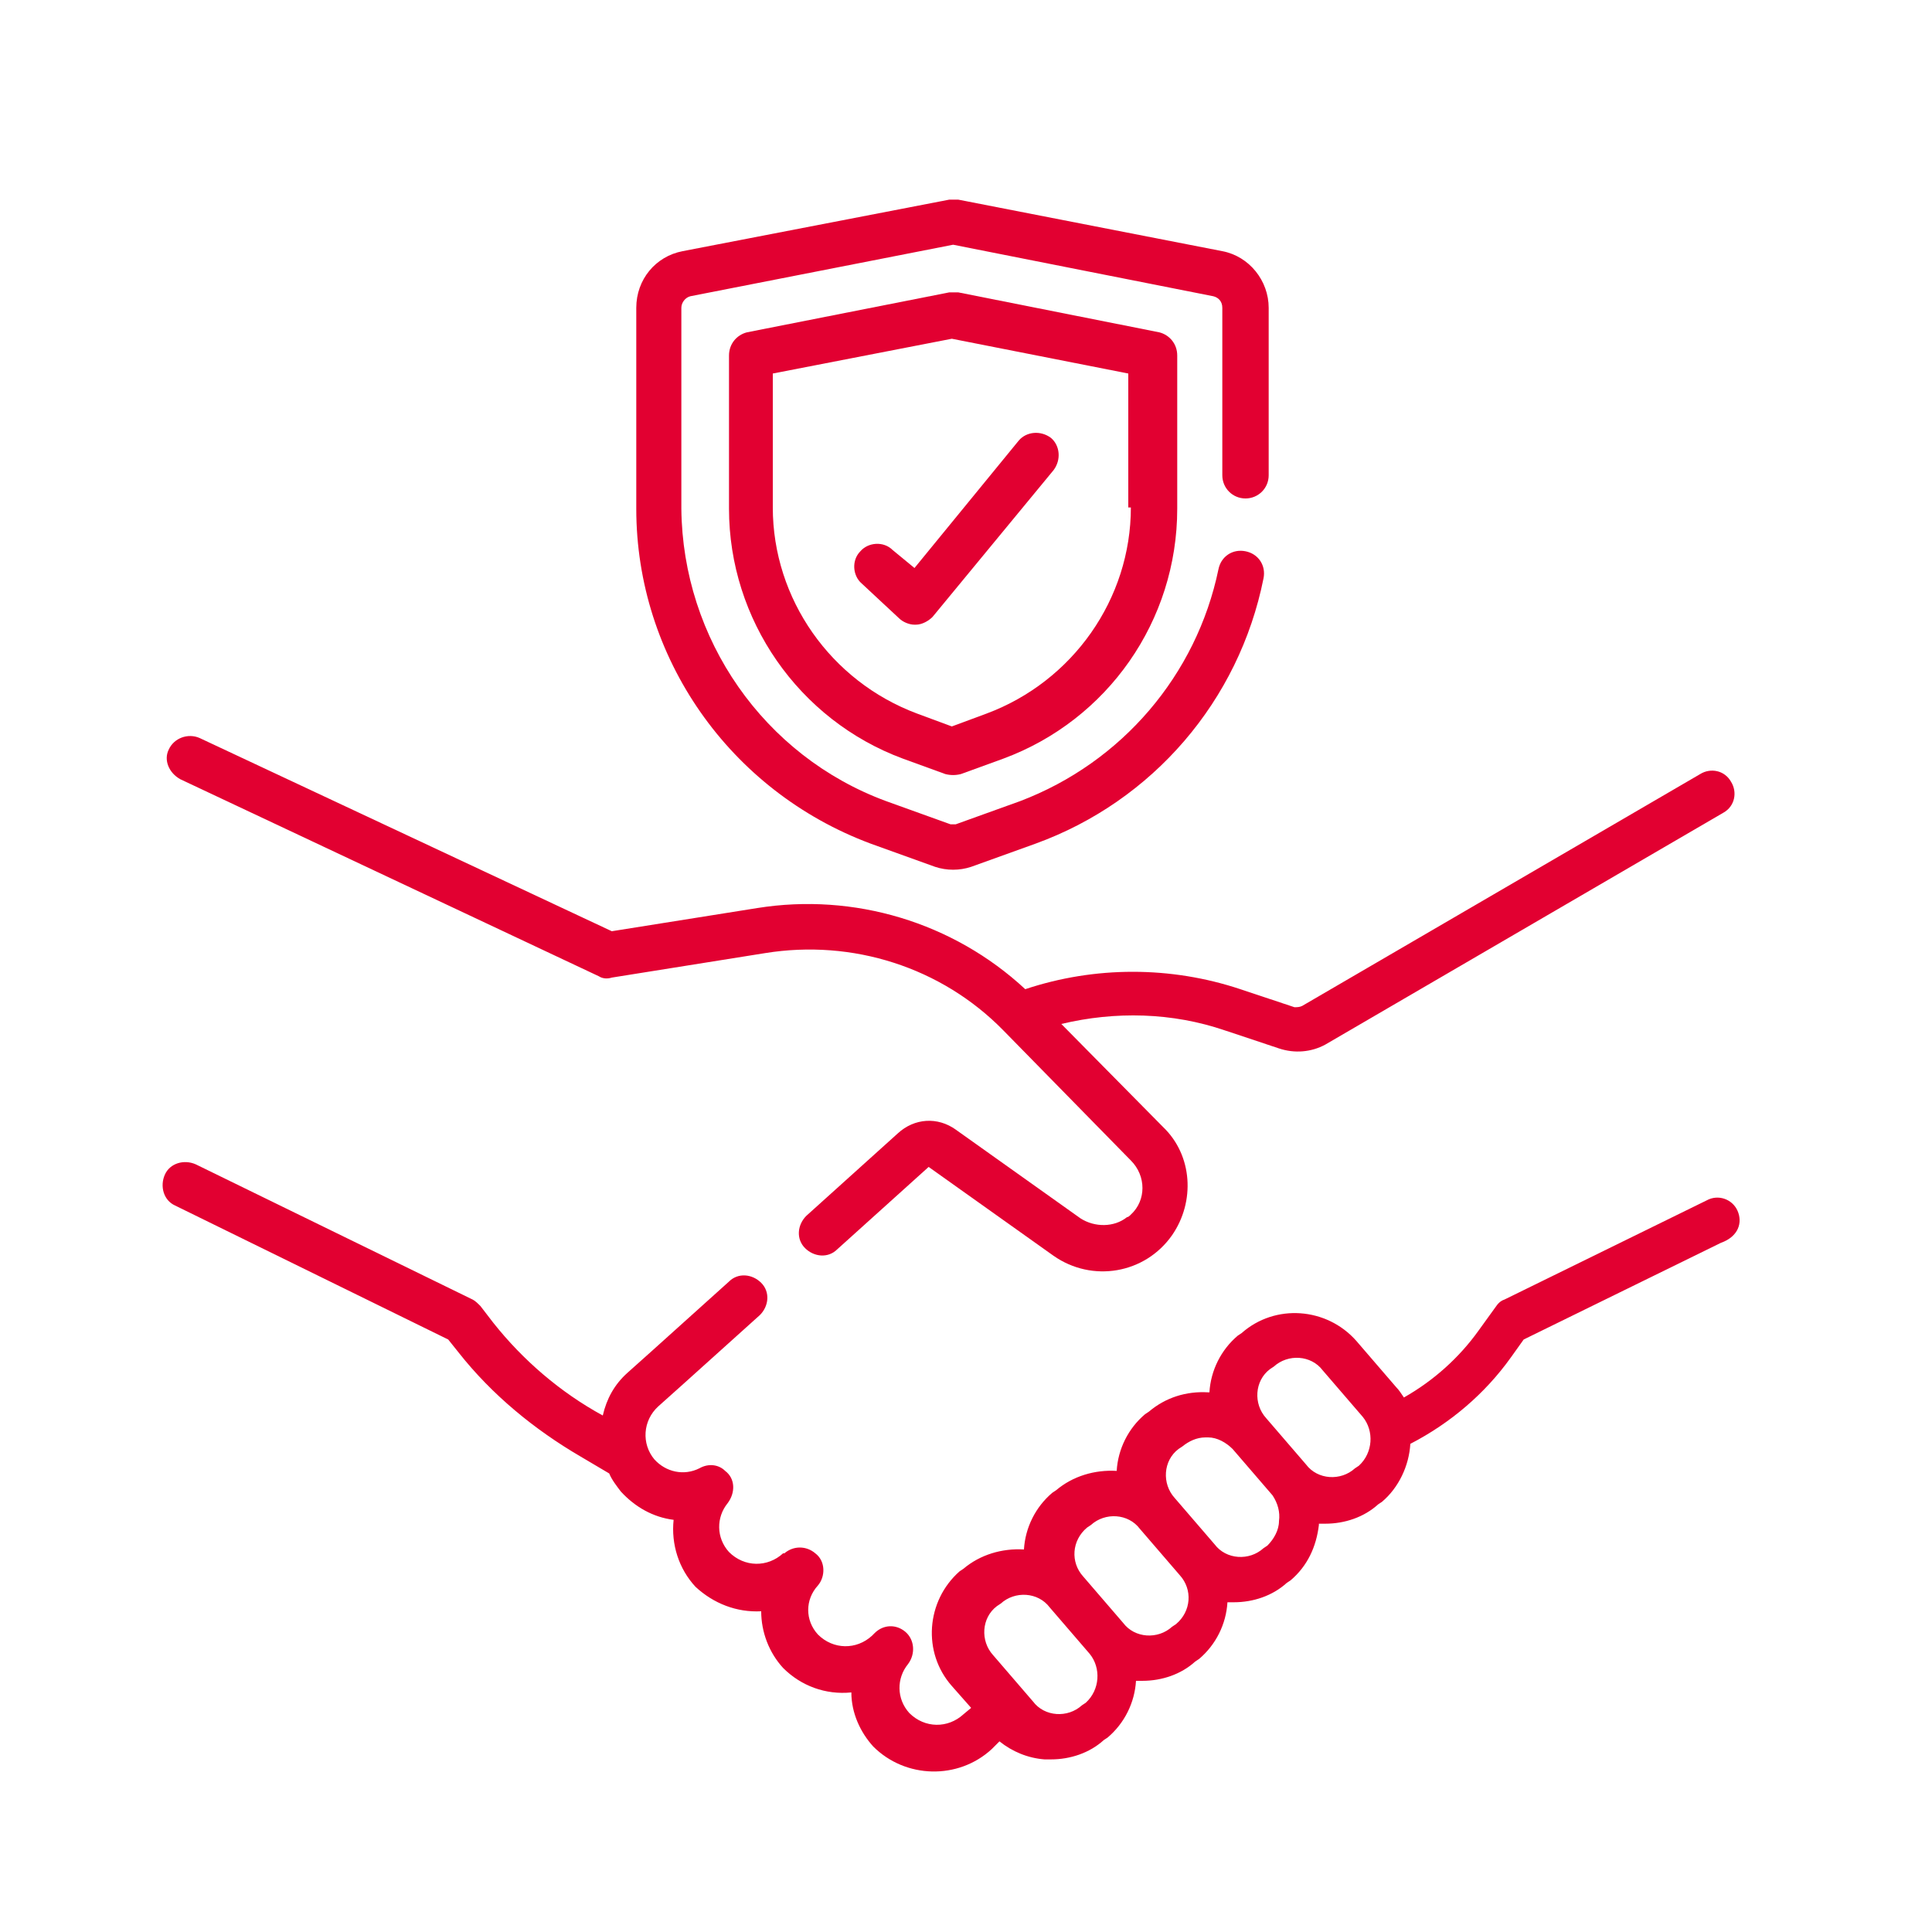 <?xml version="1.0" encoding="utf-8"?>
<!-- Generator: Adobe Illustrator 18.1.1, SVG Export Plug-In . SVG Version: 6.00 Build 0)  -->
<svg version="1.1" id="Ensures_Trust" xmlns="http://www.w3.org/2000/svg" xmlns:xlink="http://www.w3.org/1999/xlink" x="0px"
	 y="0px" viewBox="-230 322 150 150" enable-background="new -230 322 150 150" xml:space="preserve">
<title>Ensures Trust</title>
<path fill="#E20031" d="M-216,382.5l32.5,15.3c0.3,0.2,0.7,0.2,1,0.1l11.9-1.9c6.8-1.1,13.7,1.1,18.5,6l9.9,10.1
	c1.2,1.2,1.2,3.1,0,4.2c-0.1,0.1-0.2,0.2-0.3,0.2c-1,0.8-2.5,0.8-3.6,0.1l-9.7-6.9c-1.4-1-3.2-0.9-4.5,0.3l-7.1,6.4
	c-0.7,0.7-0.8,1.8-0.1,2.5c0.7,0.7,1.8,0.8,2.5,0.1l7.1-6.4l9.7,6.9c3,2.1,7.1,1.4,9.2-1.6c1.8-2.6,1.6-6.2-0.7-8.4l-7.9-8
	c4.2-1,8.6-0.9,12.7,0.5l4.2,1.4c1.2,0.4,2.5,0.3,3.6-0.3l0,0l30.9-18c0.9-0.5,1.1-1.6,0.6-2.4c-0.5-0.9-1.6-1.1-2.4-0.6l-30.9,18
	c-0.2,0.1-0.4,0.1-0.6,0.1l-4.2-1.4c-5.4-1.8-11.3-1.8-16.7,0c-5.6-5.2-13.3-7.5-20.8-6.3l-11.3,1.8l-32-15c-0.9-0.4-2,0-2.4,0.9
	C-217.3,381-216.9,382-216,382.5z"/>
<path fill="#E20031" d="M-95.1,416c-0.4-0.9-1.5-1.3-2.4-0.8l-15.7,7.7c-0.3,0.1-0.5,0.3-0.7,0.6l-1.3,1.8c-1.5,2.1-3.5,3.9-5.8,5.2
	c-0.2-0.3-0.4-0.6-0.6-0.8l-3.1-3.6c-2.3-2.6-6.3-2.9-8.9-0.6l-0.3,0.2c-1.3,1.1-2.1,2.7-2.2,4.4c0,0-0.1,0-0.1,0
	c-1.7-0.1-3.3,0.4-4.6,1.5l-0.3,0.2c-1.3,1.1-2.1,2.7-2.2,4.4c-1.7-0.1-3.4,0.4-4.7,1.5l-0.3,0.2c-1.3,1.1-2.1,2.7-2.2,4.4
	c-1.7-0.1-3.4,0.4-4.7,1.5l-0.3,0.2c-2.6,2.3-2.9,6.3-0.6,8.9c0,0,0,0,0,0l1.5,1.7l-0.6,0.5l0,0c-1.2,1.1-3,1.1-4.2-0.1
	c-1-1.1-1-2.7-0.1-3.8c0.6-0.8,0.5-1.9-0.2-2.5c-0.7-0.6-1.7-0.6-2.4,0.1l-0.2,0.2c-1.2,1.1-3,1.1-4.2-0.1c-1-1.1-1-2.7,0-3.8
	c0.6-0.7,0.6-1.9-0.2-2.5c-0.7-0.6-1.7-0.6-2.4,0l-0.1,0c-1.2,1.1-3,1.1-4.2-0.1c-1-1.1-1-2.7-0.1-3.8c0.6-0.8,0.6-1.9-0.2-2.5
	c-0.5-0.5-1.3-0.6-2-0.2c-1.2,0.6-2.6,0.3-3.5-0.7c-1-1.2-0.9-3,0.3-4.1l1.9-1.7l6-5.4c0.7-0.7,0.8-1.8,0.1-2.5
	c-0.7-0.7-1.8-0.8-2.5-0.1l-6,5.4l-1.9,1.7l0,0c-1,0.9-1.6,2-1.9,3.3l0,0c-3.3-1.8-6.2-4.3-8.5-7.2l-1-1.3c-0.2-0.2-0.4-0.4-0.6-0.5
	l-21.5-10.5c-0.9-0.4-2-0.1-2.4,0.8c-0.4,0.9-0.1,2,0.8,2.4c0,0,0,0,0,0l21.2,10.4l0.8,1c2.6,3.3,5.9,6,9.5,8.1l2.2,1.3
	c0.2,0.5,0.6,1,0.9,1.4c1.1,1.2,2.5,2,4.1,2.2c-0.2,1.9,0.4,3.8,1.7,5.2l0,0c1.4,1.3,3.2,2,5.1,1.9c0,1.6,0.6,3.2,1.7,4.4l0,0
	c1.4,1.4,3.3,2.1,5.3,1.9c0,1.6,0.7,3.1,1.7,4.2l0,0c2.5,2.5,6.6,2.6,9.2,0.2l0.6-0.6c1,0.8,2.2,1.3,3.5,1.4c0.2,0,0.3,0,0.5,0
	c1.5,0,3-0.5,4.1-1.5l0.3-0.2c1.3-1.1,2.1-2.7,2.2-4.4c0.2,0,0.4,0,0.5,0c1.5,0,3-0.5,4.1-1.5l0.3-0.2c1.3-1.1,2.1-2.7,2.2-4.4
	c0.2,0,0.4,0,0.5,0c1.5,0,3-0.5,4.1-1.5l0.3-0.2c1.3-1.1,2-2.6,2.2-4.3c0,0,0-0.1,0-0.1c0.2,0,0.3,0,0.5,0c1.5,0,3-0.5,4.1-1.5
	l0.3-0.2c1.3-1.1,2.1-2.8,2.2-4.5c3.1-1.6,5.8-3.9,7.8-6.7l1-1.4l15.3-7.5C-95,418-94.7,416.9-95.1,416C-95.1,416-95.1,416-95.1,416
	L-95.1,416z M-145.7,454.2l-0.3,0.2c-1.1,1-2.9,0.9-3.8-0.3c0,0,0,0,0,0l-3.1-3.6c-1-1.1-0.9-2.9,0.3-3.8c0,0,0,0,0,0l0.3-0.2
	c1.1-1,2.9-0.9,3.8,0.3l3.1,3.6C-144.5,451.5-144.6,453.2-145.7,454.2L-145.7,454.2z M-138.7,448.1l-0.3,0.2c-1.1,1-2.9,0.9-3.8-0.3
	l-3.1-3.6c-1-1.1-0.9-2.8,0.3-3.8l0.3-0.2c1.1-1,2.9-0.9,3.8,0.3l3.1,3.6C-137.4,445.4-137.5,447.1-138.7,448.1z M-130.7,440.1
	c0,0.7-0.4,1.4-0.9,1.9l-0.3,0.2c-1.1,1-2.9,0.9-3.8-0.3l-3.1-3.6c-1-1.1-0.9-2.9,0.3-3.8l0.3-0.2c0.5-0.4,1.1-0.7,1.8-0.7
	c0.1,0,0.1,0,0.2,0c0.7,0,1.4,0.4,1.9,0.9l3.1,3.6C-130.8,438.7-130.6,439.4-130.7,440.1L-130.7,440.1z M-124.5,435.8l-0.3,0.2
	c-1.1,1-2.9,0.9-3.8-0.3l-3.1-3.6c-1-1.1-0.9-2.9,0.3-3.8c0,0,0,0,0,0l0.3-0.2c1.1-1,2.9-0.9,3.8,0.3l3.1,3.6
	C-123.3,433.1-123.4,434.8-124.5,435.8L-124.5,435.8z"/>
<path fill="#E20031" d="M-162.4,387.5l5,1.8c0.9,0.3,1.9,0.3,2.8,0l5-1.8c9.1-3.3,15.8-11.1,17.7-20.6c0.2-1-0.4-1.9-1.4-2.1
	c-1-0.2-1.9,0.4-2.1,1.4c-1.7,8.2-7.5,15-15.4,18l-5,1.8c-0.1,0-0.2,0-0.4,0l-5-1.8c-9.5-3.5-15.8-12.6-15.9-22.7v-15.6
	c0-0.4,0.3-0.8,0.7-0.9l20.4-4l20.2,4c0.4,0.1,0.7,0.4,0.7,0.9v13c0,1,0.8,1.8,1.8,1.8s1.8-0.8,1.8-1.8l0,0v-13c0-2.1-1.5-4-3.6-4.4
	l-20.5-4c-0.2,0-0.5,0-0.7,0l-20.7,4c-2.1,0.4-3.6,2.2-3.6,4.4v15.6C-180.6,373-173.4,383.4-162.4,387.5L-162.4,387.5z"/>
<path fill="#E20031" d="M-155.6,344.7c-0.2,0-0.5,0-0.7,0l-15.7,3.1c-0.8,0.2-1.4,0.9-1.4,1.8v11.9c0,8.6,5.4,16.4,13.5,19.4
	l3.3,1.2c0.4,0.1,0.8,0.1,1.2,0l3.3-1.2c8.1-3,13.5-10.7,13.5-19.4v-11.9c0-0.9-0.6-1.6-1.4-1.8L-155.6,344.7z M-142.2,361.4
	c0,7.1-4.5,13.5-11.2,16l-2.7,1l-2.7-1c-6.7-2.5-11.2-8.9-11.2-16V351l13.9-2.7l13.7,2.7V361.4z"/>
<path fill="#E20031" d="M-160.7,364.7c-0.7-0.7-1.9-0.6-2.5,0.1c-0.7,0.7-0.6,1.9,0.1,2.5l2.9,2.7c0.3,0.3,0.8,0.5,1.2,0.5
	c0,0,0.1,0,0.1,0c0.5,0,1-0.3,1.3-0.6l9.4-11.4c0.6-0.8,0.5-1.9-0.2-2.5c-0.8-0.6-1.9-0.5-2.5,0.2c0,0,0,0,0,0l-8.1,9.9
	L-160.7,364.7z"/>
</svg>
